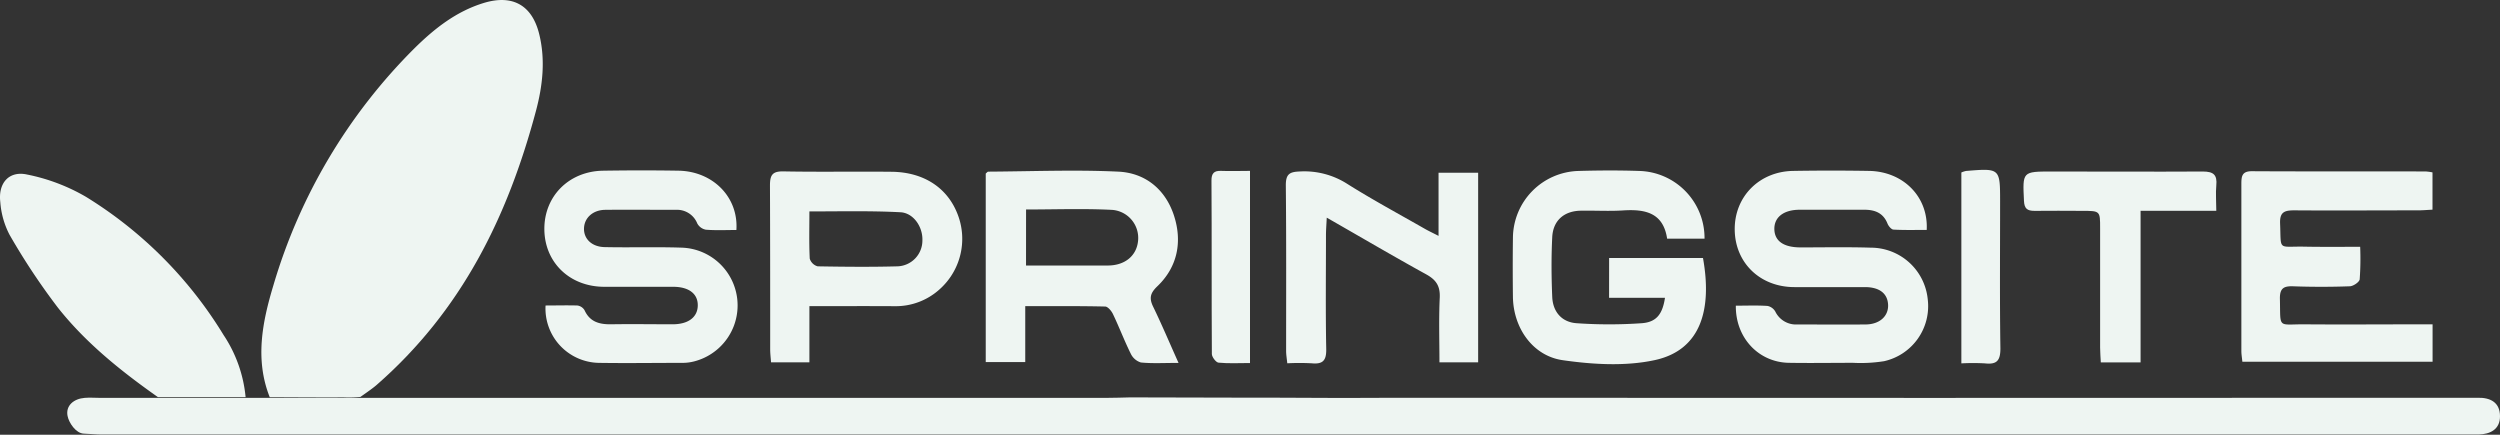 <svg xmlns="http://www.w3.org/2000/svg" viewBox="0 0 581.42 101.1"><rect x="0" y="0" width="581.42" height="101.1" fill="#333333" stroke="none"/><defs><style>.cls-1{fill:#eef5f2;}</style></defs><g id="Layer_2" data-name="Layer 2"><g id="Layer_1-2" data-name="Layer 1"><path class="cls-1" d="M62.73,92.37c-3.48-8.79-1.71-17.51.85-26A129.33,129.33,0,0,1,96.33,11.29C101,6.67,106.12,2.62,112.57.67c6.64-2,11.19.53,12.84,7.29,1.47,6,.79,12-.76,17.82C118,50.7,107.25,72.29,87.7,89.43c-1,.9-2.77,2.08-3.87,2.88a27,27,0,0,1-3.92.1C74.19,92.44,68.46,92.39,62.73,92.37Z"/><path class="cls-1" d="M324.5,92.51q124.28.06,248.55,0c1,0,2.08,0,3.12,0,3-.09,5.26,1.07,5.25,4.31,0,3-2.21,4.17-5,4.23-1.17,0-2.34,0-3.5,0H23.68c-1.42,0-2.54-.14-4.2-.2-1.83-.07-3.47-2.53-3.77-4.12-.47-2.42,1.46-4,4-4.2,1.16-.1,2.33,0,3.5,0H257.39c1.81,0,3.63-.07,5.44-.11l25.07.06h6.91c7.05,0,14.09.1,21.13.06"/><path class="cls-1" d="M57.12,92.36l-20.39,0C28.16,86.32,20,79.8,13.49,71.58a154.75,154.75,0,0,1-11.28-17A19.51,19.51,0,0,1,.07,47c-.53-4.4,2-7.33,6.23-6.41A44.46,44.46,0,0,1,20,45.78,96.94,96.94,0,0,1,52,77.92,31.27,31.27,0,0,1,57.12,92.36Z"/><path class="cls-1" d="M403.7,71.09c2.56,0,5-.1,7.37.06a2.71,2.71,0,0,1,1.81,1.31,5.34,5.34,0,0,0,5.13,3c5.27,0,10.54.05,15.81,0,3.33,0,5.41-1.95,5.29-4.58s-2-4.09-5.34-4.11c-5.48,0-11,0-16.44,0-8,0-13.8-5.65-13.89-13.33S409.13,39.89,417,39.75q8.85-.15,17.71,0c7.91.14,13.79,6,13.38,13.72-2.54,0-5.13.07-7.7-.07-.5,0-1.16-.79-1.4-1.36-1-2.55-3-3.29-5.56-3.26-5,0-9.91,0-14.87,0-3.79,0-6,1.78-5.9,4.61.1,2.66,2.13,4.12,6,4.15,5.48,0,11-.11,16.44.06a13.31,13.31,0,0,1,13.23,12,13.12,13.12,0,0,1-10.14,14.4,34.63,34.63,0,0,1-7.22.38c-4.95,0-9.91.08-14.86,0C409.08,84.31,403.61,78.63,403.7,71.09Z"/><path class="cls-1" d="M171.26,53.49c-2.5,0-4.82.12-7.1-.07a2.86,2.86,0,0,1-2-1.46,5.06,5.06,0,0,0-5-3.16c-5.48,0-11-.06-16.44,0-2.89.05-4.84,1.91-4.9,4.33s1.81,4.28,4.81,4.34c5.9.13,11.81-.07,17.7.12A13.44,13.44,0,0,1,161.62,84a10.69,10.69,0,0,1-2.8.39c-6.54,0-13.07.1-19.61,0a12.64,12.64,0,0,1-12.33-13.34c2.45,0,4.94-.07,7.41,0a2.3,2.3,0,0,1,1.65,1.09c1.26,2.77,3.52,3.32,6.25,3.28,4.74-.08,9.49,0,14.23,0,3.67,0,5.81-1.65,5.86-4.35s-2-4.36-5.72-4.37c-5.38,0-10.76,0-16.13,0-8-.06-13.78-5.71-13.83-13.39s5.72-13.48,13.64-13.61c5.9-.09,11.8-.1,17.7,0C165.84,39.9,171.77,45.87,171.26,53.49Z"/><path class="cls-1" d="M548.9,57.4a66.59,66.59,0,0,1-.11,7.56c-.08.64-1.47,1.59-2.29,1.62-4.41.16-8.84.16-13.27,0-2.08-.05-3,.45-3,2.78.19,7.3-.7,6,6,6.07,8.64.07,17.28,0,25.92,0h3.59v8.7H521.5c-.08-.88-.23-1.69-.23-2.51,0-13,0-25.92,0-38.88,0-1.82.19-2.94,2.49-2.92,13.49.08,27,0,40.46.06a12.19,12.19,0,0,1,1.5.21v8.67c-1.14.06-2.25.16-3.36.16-9.59,0-19.18.07-28.76,0-2.32,0-3.43.39-3.32,3.08.26,6.37-.6,5.28,5.4,5.36C539.94,57.45,544.23,57.4,548.9,57.4Z"/><path class="cls-1" d="M238.44,71.2v13h-9.19V40.36c.26-.21.42-.44.58-.44,10.1-.06,20.22-.48,30.29,0C266.33,40.22,271,44,273,50.05s.92,12-3.86,16.55c-1.68,1.62-1.91,2.79-.92,4.8,2,4.12,3.78,8.36,5.87,13-3.35,0-6.08.17-8.76-.1a3.84,3.84,0,0,1-2.33-2c-1.49-3-2.69-6.17-4.14-9.21-.35-.75-1.19-1.78-1.83-1.8C251,71.15,244.89,71.2,238.44,71.2Zm.18-9.45c6.6,0,12.8,0,19,0,4,0,6.72-2.26,7.06-5.74a6.55,6.55,0,0,0-6.05-7.2c-6.58-.34-13.2-.09-20-.09Z"/><path class="cls-1" d="M374.23,60h21.83c2.1,11.68-.27,21.43-11.31,23.77-6.82,1.45-14.31,1-21.3,0S352,76.28,351.86,69.17q-.09-7,0-13.91a15.67,15.67,0,0,1,15.22-15.5c4.74-.14,9.49-.16,14.22,0a15.61,15.61,0,0,1,15.12,15.74h-8.7c-.91-6.09-5.18-6.89-10.28-6.56-3.25.21-6.53,0-9.8.06-3.87.06-6.45,2.27-6.64,6.15-.23,4.62-.2,9.27,0,13.9.14,3.45,2.21,5.89,5.68,6.12a108.85,108.85,0,0,0,15.11,0c3.45-.24,4.86-2.12,5.43-5.91h-13Z"/><path class="cls-1" d="M308.56,50.62c-.09,1.82-.18,2.94-.18,4.05,0,8.84-.11,17.69.06,26.53.05,2.7-.84,3.55-3.42,3.29a55.09,55.09,0,0,0-5.64,0c-.11-1.08-.27-2-.27-2.88,0-12.84.06-25.69-.07-38.53,0-2.57.84-3.12,3.25-3.2a18.51,18.51,0,0,1,11,2.86c5.87,3.7,12,7,18,10.43.88.51,1.81.94,3.27,1.69V40.17h9.21V84.26h-9c0-5-.17-10.06.07-15.05.12-2.71-.86-4.15-3.18-5.42C324.14,59.65,316.71,55.28,308.56,50.62Z"/><path class="cls-1" d="M188.24,71.2V84.26h-8.92c-.08-1.06-.19-2-.2-2.91,0-12.74,0-25.48-.05-38.21,0-2.39.53-3.33,3.13-3.28,8.42.16,16.84,0,25.26.09,7.51.11,13,3.83,15.32,10.06a15.71,15.71,0,0,1-4.29,17.3,15.18,15.18,0,0,1-10.39,3.9C201.6,71.17,195.09,71.2,188.24,71.2Zm0-22c0,3.85-.1,7.41.08,10.95a2.65,2.65,0,0,0,1.84,1.79c6.21.11,12.43.17,18.64,0a6,6,0,0,0,5.72-6c.13-3.17-2.08-6.46-5.17-6.58C202.46,49,195.53,49.17,188.25,49.17Z"/><path class="cls-1" d="M497.83,84.29h-9.25c-.06-1.2-.15-2.32-.16-3.43q0-13.92,0-27.82c0-4,0-4-4.18-4-3.68,0-7.37-.06-11.06,0-1.72,0-2.38-.51-2.47-2.33-.33-6.82-.4-6.82,6.5-6.82,11.69,0,23.38.07,35.08,0,2.54,0,3.39.79,3.15,3.25-.17,1.85,0,3.72,0,5.89H497.83Z"/><path class="cls-1" d="M456.15,40.11a5.88,5.88,0,0,1,1.08-.35c7.93-.65,7.93-.65,7.93,7.18,0,11.37-.1,22.75.07,34.12,0,2.87-.89,3.75-3.6,3.45a49.65,49.65,0,0,0-5.48,0Z"/><path class="cls-1" d="M290.71,84.43c-2.56,0-5,.14-7.33-.09-.59-.06-1.53-1.32-1.54-2-.09-13.46,0-26.92-.09-40.38,0-1.61.56-2.28,2.21-2.22,2.18.09,4.37,0,6.75,0Z"/></g></g></svg>